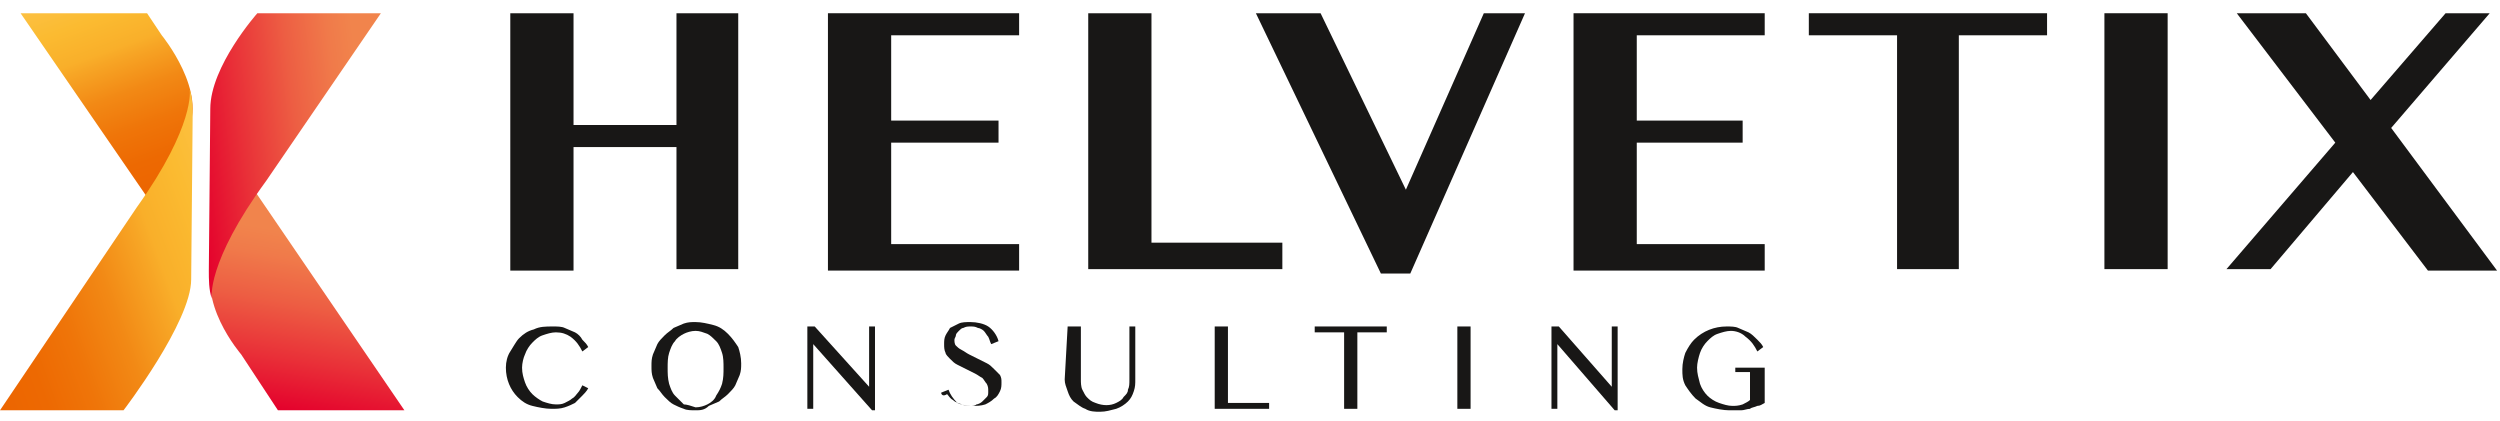 <?xml version="1.0" encoding="utf-8"?>
<!-- Generator: Adobe Illustrator 24.3.0, SVG Export Plug-In . SVG Version: 6.00 Build 0)  -->
<svg version="1.1" id="Layer_1" xmlns="http://www.w3.org/2000/svg" xmlns:xlink="http://www.w3.org/1999/xlink" x="0px" y="0px"
	 viewBox="0 0 170 28.6" enable-background="new 0 0 170 28.6" xml:space="preserve">
<g id="Ebene_2">
	<g id="Ebene_2-2">
		<path fill="#181716" d="M39,10.1v8.3h-4.3V0.9H39v7.6h7V0.9h4.2v17.4H46v-8.3H39z"/>
		<path fill="#181716" d="M69.3,0.9v1.5h-8.7v5.8h7.3v1.5h-7.3v6.9h8.7v1.8h-13V0.9H69.3z"/>
		<path fill="#181716" d="M74,0.9h4.3v15.6h8.9v1.8H74V0.9z"/>
		<path fill="#181716" d="M89.8,0.9l5.8,12l5.3-12h2.8l-7.8,17.7h-2L85.4,0.9H89.8z"/>
		<path fill="#181716" d="M120,0.9v1.5h-8.7v5.8h7.2v1.5h-7.2v6.9h8.7v1.8h-13V0.9H120z"/>
		<path fill="#181716" d="M139.2,0.9v1.5h-6v15.9H129V2.4h-6V0.9H139.2z"/>
		<path fill="#181716" d="M143.1,0.9h4.3v17.4h-4.3V0.9z"/>
		<path fill="#181716" d="M154.4,18.3h-3l7.4-8.6l-6.7-8.8h4.7l4.4,5.9l5.1-5.9h3l-6.7,7.8l7.2,9.7h-4.7l-5.1-6.7L154.4,18.3z"/>
		<path fill="#181716" d="M35.5,25c0,0.4,0.1,0.7,0.2,1c0.1,0.3,0.3,0.6,0.5,0.8c0.2,0.2,0.5,0.4,0.7,0.5c0.3,0.1,0.6,0.2,0.9,0.2
			c0.2,0,0.4,0,0.6-0.1c0.2-0.1,0.4-0.2,0.5-0.3c0.2-0.1,0.3-0.3,0.4-0.4c0.1-0.1,0.2-0.3,0.3-0.5l0.4,0.2c-0.1,0.2-0.3,0.4-0.4,0.5
			c-0.2,0.2-0.3,0.3-0.5,0.5c-0.2,0.1-0.4,0.2-0.7,0.3c-0.3,0.1-0.6,0.1-0.9,0.1c-0.4,0-0.9-0.1-1.3-0.2c-0.4-0.1-0.7-0.3-1-0.6
			c-0.5-0.5-0.8-1.2-0.8-2c0-0.4,0.1-0.8,0.3-1.1c0.2-0.3,0.4-0.7,0.6-0.9c0.3-0.3,0.6-0.5,1-0.6c0.4-0.2,0.8-0.2,1.3-0.2
			c0.3,0,0.6,0,0.8,0.1c0.2,0.1,0.5,0.2,0.7,0.3c0.2,0.1,0.4,0.3,0.5,0.5c0.2,0.2,0.3,0.3,0.4,0.5l-0.4,0.3c-0.2-0.4-0.4-0.7-0.8-1
			c-0.3-0.2-0.6-0.3-1-0.3c-0.3,0-0.6,0.1-0.9,0.2c-0.3,0.1-0.5,0.3-0.7,0.5c-0.2,0.2-0.4,0.5-0.5,0.8C35.6,24.3,35.5,24.7,35.5,25z
			"/>
		<path fill="#181716" d="M47.3,27.9c-0.3,0-0.6,0-0.8-0.1c-0.3-0.1-0.5-0.2-0.7-0.3c-0.2-0.1-0.4-0.3-0.6-0.5
			c-0.2-0.2-0.3-0.4-0.5-0.6c-0.1-0.2-0.2-0.5-0.3-0.7c-0.1-0.3-0.1-0.5-0.1-0.8c0-0.3,0-0.5,0.1-0.8c0.1-0.2,0.2-0.5,0.3-0.7
			c0.1-0.2,0.3-0.4,0.5-0.6c0.2-0.2,0.4-0.3,0.6-0.5c0.2-0.1,0.5-0.2,0.7-0.3c0.3-0.1,0.5-0.1,0.8-0.1c0.4,0,0.8,0.1,1.2,0.2
			c0.4,0.1,0.7,0.3,1,0.6c0.3,0.3,0.5,0.6,0.7,0.9c0.1,0.3,0.2,0.7,0.2,1.1c0,0.3,0,0.5-0.1,0.8c-0.1,0.2-0.2,0.5-0.3,0.7
			c-0.1,0.2-0.3,0.4-0.5,0.6c-0.2,0.2-0.4,0.3-0.6,0.5c-0.2,0.1-0.5,0.2-0.7,0.3C47.9,27.9,47.6,27.9,47.3,27.9z M47.3,27.7
			c0.3,0,0.6-0.1,0.8-0.2c0.2-0.1,0.5-0.3,0.6-0.6c0.2-0.3,0.3-0.5,0.4-0.8c0.1-0.4,0.1-0.7,0.1-1.1c0-0.3,0-0.7-0.1-1
			c-0.1-0.3-0.2-0.6-0.4-0.8c-0.2-0.2-0.4-0.4-0.6-0.5c-0.3-0.1-0.5-0.2-0.8-0.2c-0.3,0-0.6,0.1-0.8,0.2c-0.2,0.1-0.5,0.3-0.6,0.5
			c-0.2,0.2-0.3,0.5-0.4,0.8c-0.1,0.3-0.1,0.7-0.1,1c0,0.4,0,0.7,0.1,1.1c0.1,0.3,0.2,0.6,0.4,0.8c0.2,0.2,0.4,0.4,0.6,0.6
			C46.7,27.5,47,27.6,47.3,27.7L47.3,27.7z"/>
		<path fill="#181716" d="M54.9,22.2h0.5l3.7,4.1l0,0v-4.1h0.4v5.7h-0.2l-4-4.5l0,0v4.4h-0.4L54.9,22.2z"/>
		<path fill="#181716" d="M66,27.6c0.1,0,0.3,0,0.4-0.1c0.1,0,0.3-0.1,0.4-0.2c0.1-0.1,0.2-0.2,0.3-0.3c0.1-0.1,0.1-0.2,0.1-0.4
			c0-0.2,0-0.3-0.1-0.5c-0.1-0.1-0.2-0.3-0.3-0.4c-0.2-0.1-0.3-0.2-0.5-0.3l-0.6-0.3c-0.2-0.1-0.4-0.2-0.6-0.3
			c-0.2-0.1-0.3-0.2-0.5-0.4c-0.1-0.1-0.3-0.3-0.3-0.4c-0.1-0.2-0.1-0.4-0.1-0.6c0-0.2,0-0.4,0.1-0.6c0.1-0.2,0.2-0.3,0.3-0.5
			c0.2-0.1,0.4-0.2,0.6-0.3c0.2-0.1,0.5-0.1,0.8-0.1c0.4,0,0.9,0.1,1.2,0.3c0.3,0.2,0.6,0.6,0.7,1l-0.5,0.2
			c-0.1-0.2-0.1-0.3-0.2-0.5c-0.1-0.1-0.2-0.3-0.3-0.4c-0.1-0.1-0.3-0.2-0.4-0.2c-0.2-0.1-0.3-0.1-0.5-0.1c-0.2,0-0.3,0-0.5,0.1
			c-0.1,0-0.2,0.1-0.3,0.2c-0.1,0.1-0.2,0.2-0.2,0.3c0,0.1-0.1,0.2-0.1,0.3c0,0.1,0,0.3,0.1,0.4c0.1,0.1,0.2,0.2,0.4,0.3
			c0.2,0.1,0.3,0.2,0.5,0.3l0.6,0.3c0.2,0.1,0.4,0.2,0.6,0.3c0.2,0.1,0.3,0.2,0.5,0.4c0.1,0.1,0.3,0.3,0.4,0.4
			c0.1,0.2,0.1,0.3,0.1,0.5c0,0.2,0,0.4-0.1,0.6c-0.1,0.2-0.2,0.4-0.4,0.5c-0.2,0.2-0.4,0.3-0.6,0.4c-0.3,0.1-0.6,0.1-0.9,0.1
			c-0.2,0-0.5,0-0.7-0.1c-0.2-0.1-0.4-0.1-0.6-0.3c-0.2-0.1-0.3-0.3-0.4-0.4C64.1,27,64,26.8,64,26.7l0.5-0.2
			c0.1,0.3,0.3,0.6,0.6,0.9C65.3,27.5,65.7,27.6,66,27.6z"/>
		<path fill="#181716" d="M72.6,22.2h0.9v3.6c0,0.2,0,0.5,0.1,0.7c0.1,0.2,0.2,0.4,0.3,0.5c0.2,0.2,0.3,0.3,0.6,0.4
			c0.5,0.2,1,0.2,1.4,0c0.2-0.1,0.4-0.2,0.5-0.4c0.2-0.2,0.3-0.3,0.3-0.5c0.1-0.2,0.1-0.4,0.1-0.7v-3.6h0.4v3.6c0,0.3,0,0.5-0.1,0.8
			c-0.1,0.3-0.2,0.5-0.4,0.7c-0.2,0.2-0.5,0.4-0.8,0.5c-0.4,0.1-0.7,0.2-1.1,0.2c-0.3,0-0.7,0-1-0.2c-0.3-0.1-0.5-0.3-0.8-0.5
			c-0.2-0.2-0.3-0.4-0.4-0.7c-0.1-0.3-0.2-0.5-0.2-0.8L72.6,22.2z"/>
		<path fill="#181716" d="M82.6,22.2h0.9v5.2h2.8v0.4h-3.7V22.2z"/>
		<path fill="#181716" d="M94.3,22.2v0.4h-2v5.2h-0.9v-5.2h-2v-0.4L94.3,22.2z"/>
		<path fill="#181716" d="M99.1,22.2h0.9v5.6h-0.9L99.1,22.2z"/>
		<path fill="#181716" d="M105.5,22.2h0.5l3.6,4.1l0,0v-4.1h0.4v5.7h-0.2l-3.9-4.5l0,0v4.4h-0.4L105.5,22.2z"/>
		<path fill="#181716" d="M117.7,22.5c-0.3,0-0.6,0.1-0.9,0.2c-0.3,0.1-0.5,0.3-0.7,0.5c-0.2,0.2-0.4,0.5-0.5,0.8
			c-0.1,0.3-0.2,0.7-0.2,1c0,0.4,0.1,0.7,0.2,1.1c0.1,0.3,0.3,0.6,0.5,0.8c0.2,0.2,0.5,0.4,0.8,0.5c0.3,0.1,0.6,0.2,0.9,0.2
			c0.2,0,0.4,0,0.7-0.1c0.2-0.1,0.4-0.2,0.5-0.3v-1.9h-1v-0.3h2v2.4c-0.2,0.1-0.3,0.2-0.5,0.2c-0.2,0.1-0.4,0.1-0.5,0.2
			c-0.2,0-0.4,0.1-0.6,0.1c-0.2,0-0.5,0-0.8,0c-0.4,0-0.9-0.1-1.3-0.2c-0.4-0.1-0.7-0.4-1-0.6c-0.3-0.3-0.5-0.6-0.7-0.9
			c-0.2-0.4-0.2-0.7-0.2-1.1c0-0.4,0.1-0.8,0.2-1.1c0.2-0.4,0.4-0.7,0.6-0.9c0.6-0.6,1.4-0.9,2.2-0.9c0.3,0,0.6,0,0.8,0.1
			c0.2,0.1,0.5,0.2,0.7,0.3c0.2,0.1,0.4,0.3,0.6,0.5c0.2,0.2,0.3,0.3,0.4,0.5l-0.4,0.3c-0.2-0.4-0.4-0.7-0.8-1
			C118.4,22.6,118,22.5,117.7,22.5z"/>
		
			<linearGradient id="SVGID_1_" gradientUnits="userSpaceOnUse" x1="10.732" y1="16.584" x2="5.702" y2="30.383" gradientTransform="matrix(1 0 0 -1 0 29.755)">
			<stop  offset="0" style="stop-color:#EC6500"/>
			<stop  offset="0.16" style="stop-color:#ED6902"/>
			<stop  offset="0.32" style="stop-color:#EF7509"/>
			<stop  offset="0.49" style="stop-color:#F28915"/>
			<stop  offset="0.65" style="stop-color:#F7A525"/>
			<stop  offset="0.7" style="stop-color:#F9AF2A"/>
			<stop  offset="0.86" style="stop-color:#FBBB31"/>
			<stop  offset="0.99" style="stop-color:#FCC041"/>
		</linearGradient>
		<path fill="url(#SVGID_1_)" d="M1.4,0.9h8.6l1,1.5c0,0,3.2,3.9,1.7,6.6l-2.7,4.4L1.4,0.9z"/>
		
			<linearGradient id="SVGID_2_" gradientUnits="userSpaceOnUse" x1="-2.247" y1="8.001" x2="16.23" y2="14.72" gradientTransform="matrix(1 0 0 -1 0 29.755)">
			<stop  offset="0" style="stop-color:#EC6500"/>
			<stop  offset="0.16" style="stop-color:#ED6902"/>
			<stop  offset="0.32" style="stop-color:#EF7509"/>
			<stop  offset="0.49" style="stop-color:#F28915"/>
			<stop  offset="0.65" style="stop-color:#F7A525"/>
			<stop  offset="0.7" style="stop-color:#F9AF2A"/>
			<stop  offset="0.86" style="stop-color:#FBBB31"/>
			<stop  offset="0.99" style="stop-color:#FCC041"/>
		</linearGradient>
		<path fill="url(#SVGID_2_)" d="M0,27.9h8.4c0,0,4.6-6,4.6-8.9l0.1-11c0-0.6,0-1.3-0.2-1.9c0,0,0.4,2.4-3.6,8L0,27.9z"/>
		
			<linearGradient id="SVGID_3_" gradientUnits="userSpaceOnUse" x1="19.985" y1="1.631" x2="22.464" y2="15.653" gradientTransform="matrix(1 0 0 -1 0 29.755)">
			<stop  offset="0" style="stop-color:#E4002C"/>
			<stop  offset="0.26" style="stop-color:#E93138"/>
			<stop  offset="0.52" style="stop-color:#ED5E43"/>
			<stop  offset="0.73" style="stop-color:#F07A4A"/>
			<stop  offset="0.85" style="stop-color:#F1844C"/>
			<stop  offset="0.99" style="stop-color:#F1844C"/>
		</linearGradient>
		<path fill="url(#SVGID_3_)" d="M27.5,27.9h-8.6l-2.5-3.8c0,0-3.2-3.7-1.7-6.6l2.7-4.4L27.5,27.9z"/>
		
			<linearGradient id="SVGID_4_" gradientUnits="userSpaceOnUse" x1="13.11" y1="18.772" x2="26.96" y2="20.472" gradientTransform="matrix(1 0 0 -1 0 29.755)">
			<stop  offset="0" style="stop-color:#E4002C"/>
			<stop  offset="0.26" style="stop-color:#E93138"/>
			<stop  offset="0.52" style="stop-color:#ED5E43"/>
			<stop  offset="0.73" style="stop-color:#F07A4A"/>
			<stop  offset="0.85" style="stop-color:#F1844C"/>
			<stop  offset="0.99" style="stop-color:#F1844C"/>
		</linearGradient>
		<path fill="url(#SVGID_4_)" d="M25.9,0.9h-8.4c0,0-3.2,3.6-3.2,6.5l-0.1,11c0,0.6,0,1.3,0.2,1.9c0,0-0.4-2.4,3.7-8L25.9,0.9z"/>
	</g>
</g>
</svg>
